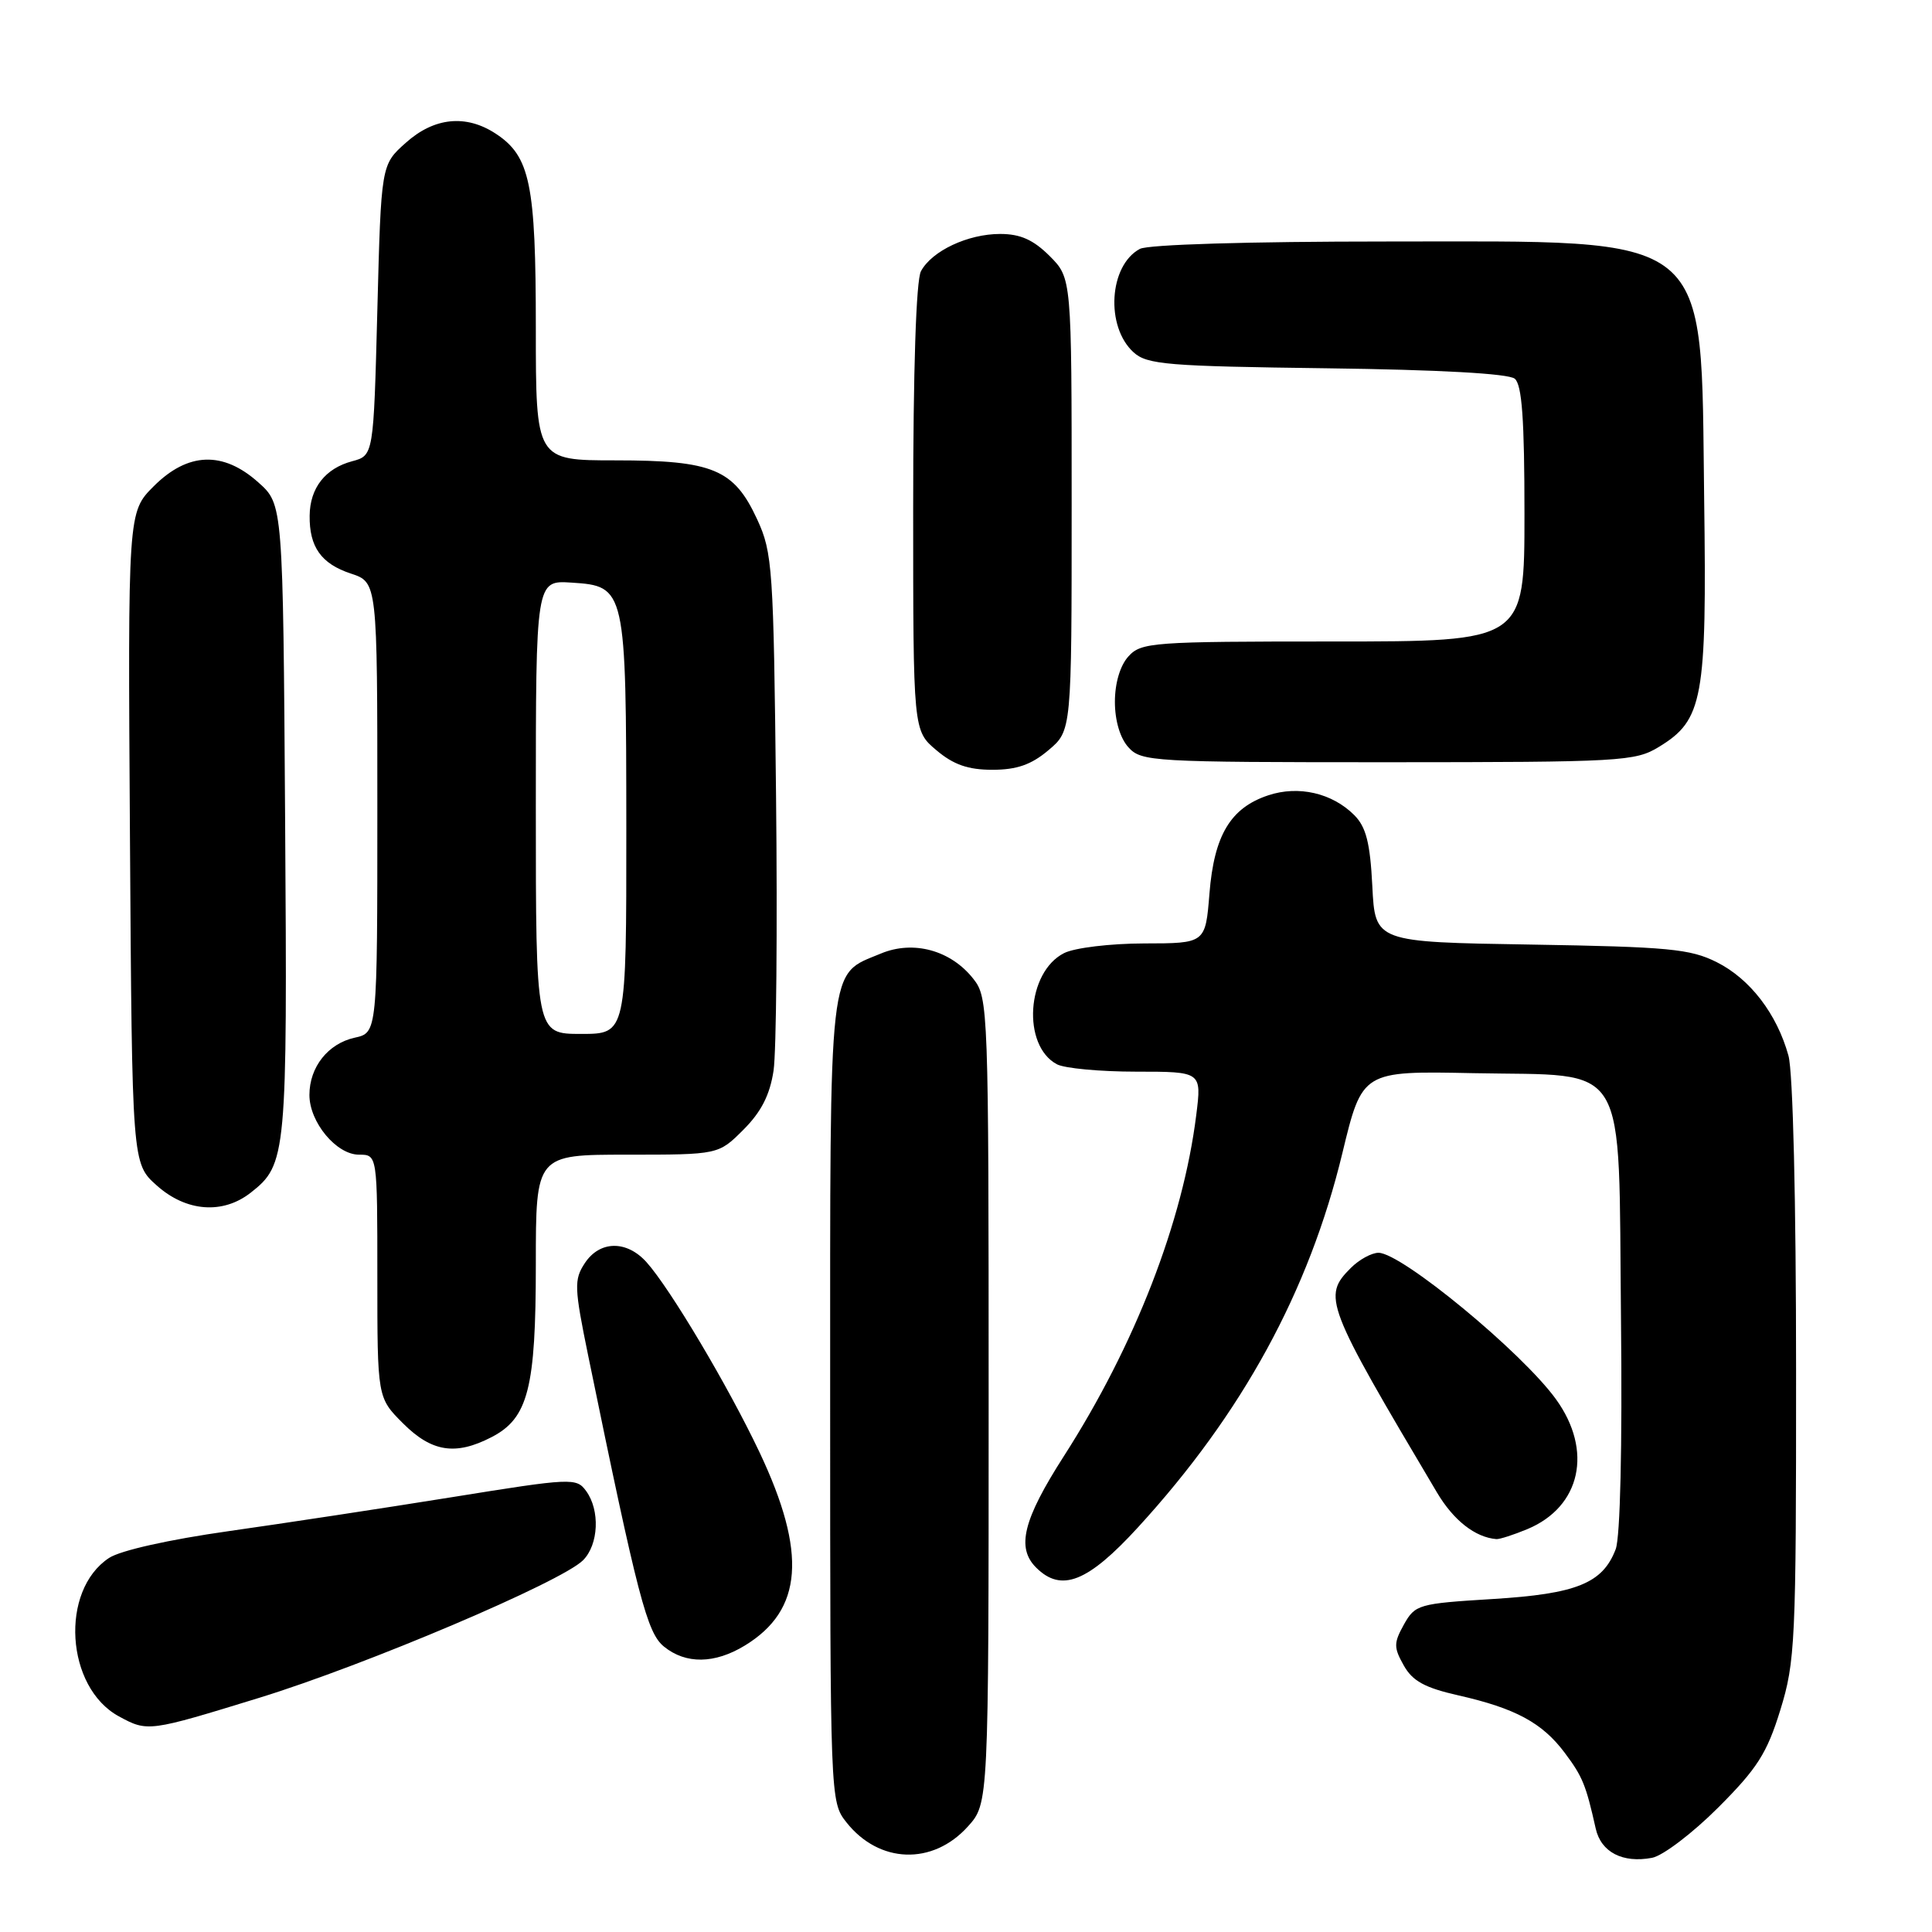 <?xml version="1.0" encoding="UTF-8" standalone="no"?>
<!DOCTYPE svg PUBLIC "-//W3C//DTD SVG 1.1//EN" "http://www.w3.org/Graphics/SVG/1.1/DTD/svg11.dtd" >
<svg xmlns="http://www.w3.org/2000/svg" xmlns:xlink="http://www.w3.org/1999/xlink" version="1.1" viewBox="0 0 256 256">
 <g >
 <path fill="currentColor"
d=" M 227.65 239.53 C 232.84 234.34 234.13 232.33 235.90 226.59 C 237.88 220.18 238.00 217.58 237.99 181.64 C 237.99 159.18 237.58 142.01 236.98 139.88 C 235.45 134.34 231.89 129.71 227.49 127.50 C 223.97 125.73 221.09 125.46 202.85 125.16 C 182.21 124.83 182.21 124.83 181.84 117.42 C 181.55 111.66 181.01 109.57 179.44 108.00 C 176.52 105.08 172.06 104.05 168.06 105.38 C 163.05 107.04 160.88 110.67 160.26 118.38 C 159.73 125.00 159.73 125.00 151.61 125.01 C 147.10 125.02 142.39 125.59 141.00 126.29 C 136.02 128.80 135.39 138.53 140.04 141.02 C 141.05 141.56 145.77 142.00 150.55 142.00 C 159.23 142.00 159.23 142.00 158.51 147.74 C 156.75 161.88 150.38 178.28 140.96 192.96 C 135.57 201.37 134.65 205.08 137.29 207.71 C 140.62 211.04 144.13 209.66 150.79 202.38 C 164.62 187.28 173.45 171.11 177.87 152.80 C 180.50 141.90 180.50 141.90 195.23 142.20 C 216.10 142.62 214.42 139.83 214.79 174.85 C 214.97 191.69 214.69 203.67 214.09 205.27 C 212.37 209.80 208.90 211.20 197.76 211.88 C 187.96 212.48 187.51 212.61 186.03 215.25 C 184.67 217.70 184.66 218.29 186.00 220.67 C 187.16 222.75 188.79 223.64 193.26 224.65 C 200.80 226.36 204.36 228.28 207.33 232.25 C 209.70 235.41 210.14 236.49 211.44 242.29 C 212.14 245.42 215.00 246.91 218.91 246.17 C 220.33 245.90 224.27 242.91 227.65 239.53 Z  M 128.25 242.02 C 131.00 238.97 131.00 238.97 131.00 185.62 C 131.00 133.65 130.95 132.20 128.98 129.71 C 126.00 125.91 121.02 124.55 116.72 126.35 C 109.69 129.28 110.00 126.55 110.00 185.59 C 110.00 238.36 110.01 238.75 112.14 241.45 C 116.47 246.95 123.58 247.20 128.25 242.02 Z  M 34.38 224.96 C 48.47 220.62 74.37 209.62 77.25 206.75 C 79.33 204.67 79.53 200.11 77.66 197.56 C 76.38 195.80 75.74 195.83 59.91 198.38 C 50.89 199.83 37.54 201.86 30.26 202.89 C 22.43 204.00 15.97 205.44 14.46 206.43 C 7.90 210.73 8.69 223.60 15.76 227.43 C 19.57 229.50 19.69 229.48 34.38 224.96 Z  M 98.70 218.04 C 106.39 213.35 106.96 205.78 100.62 192.39 C 96.48 183.66 88.80 170.74 85.67 167.25 C 83.03 164.31 79.46 164.37 77.48 167.39 C 76.05 169.57 76.09 170.61 77.94 179.64 C 84.55 211.82 85.74 216.37 87.99 218.19 C 90.88 220.53 94.70 220.48 98.70 218.04 Z  M 202.40 202.61 C 209.47 199.65 211.10 192.21 206.17 185.40 C 201.66 179.16 185.70 166.00 182.66 166.00 C 181.75 166.00 180.10 166.90 179.00 168.00 C 175.20 171.80 175.59 172.80 190.41 197.77 C 192.61 201.47 195.47 203.71 198.28 203.94 C 198.71 203.97 200.57 203.37 202.40 202.61 Z  M 65.13 190.43 C 69.99 187.92 71.00 183.97 71.00 167.53 C 71.00 153.00 71.00 153.00 83.10 153.00 C 95.20 153.00 95.20 153.00 98.51 149.69 C 100.87 147.33 102.01 145.09 102.50 141.87 C 102.87 139.39 103.02 122.99 102.83 105.43 C 102.50 75.24 102.37 73.24 100.33 68.82 C 97.26 62.17 94.47 61.00 81.55 61.00 C 71.00 61.00 71.00 61.00 71.00 43.47 C 71.00 24.34 70.25 20.70 65.67 17.70 C 61.74 15.13 57.53 15.55 53.77 18.92 C 50.50 21.83 50.50 21.83 50.00 41.10 C 49.50 60.36 49.50 60.36 46.65 61.12 C 43.10 62.07 41.07 64.66 41.03 68.32 C 40.98 72.48 42.56 74.70 46.49 76.00 C 50.00 77.16 50.00 77.16 50.00 107.00 C 50.00 136.84 50.00 136.84 47.00 137.50 C 43.47 138.28 41.00 141.39 41.00 145.09 C 41.00 148.70 44.57 153.00 47.57 153.00 C 50.00 153.00 50.00 153.00 50.00 169.10 C 50.00 185.20 50.00 185.20 53.40 188.60 C 57.20 192.40 60.36 192.90 65.13 190.43 Z  M 33.23 158.03 C 37.98 154.30 38.08 153.15 37.78 108.63 C 37.50 66.83 37.50 66.83 34.23 63.92 C 29.55 59.73 24.89 59.91 20.37 64.43 C 16.94 67.86 16.94 67.86 17.22 111.01 C 17.50 154.17 17.50 154.17 20.77 157.08 C 24.67 160.57 29.53 160.94 33.23 158.03 Z  M 138.92 99.41 C 142.00 96.82 142.00 96.82 142.00 66.83 C 142.00 36.85 142.00 36.85 139.08 33.92 C 136.92 31.77 135.20 31.00 132.53 31.00 C 128.24 31.00 123.47 33.25 122.03 35.94 C 121.39 37.14 121.00 49.04 121.00 67.35 C 121.00 96.82 121.00 96.82 124.08 99.41 C 126.35 101.33 128.28 102.00 131.50 102.00 C 134.72 102.00 136.65 101.33 138.92 99.41 Z  M 219.81 98.97 C 225.66 95.41 226.17 92.65 225.81 66.13 C 225.34 30.26 227.49 32.00 183.68 32.00 C 165.49 32.00 152.12 32.40 151.04 32.98 C 146.94 35.17 146.45 43.29 150.21 46.69 C 152.00 48.31 154.69 48.53 175.81 48.80 C 190.66 48.99 199.90 49.50 200.71 50.18 C 201.67 50.97 202.00 55.57 202.00 68.12 C 202.00 85.00 202.00 85.00 176.65 85.00 C 152.67 85.00 151.21 85.11 149.52 86.98 C 148.42 88.19 147.73 90.52 147.73 93.00 C 147.73 95.48 148.42 97.81 149.52 99.02 C 151.23 100.92 152.69 101.00 183.90 101.00 C 214.83 100.99 216.67 100.89 219.81 98.97 Z  M 71.00 106.95 C 71.00 76.89 71.00 76.89 75.73 77.20 C 82.91 77.66 82.97 77.93 82.99 109.75 C 83.00 137.00 83.00 137.00 77.00 137.00 C 71.00 137.00 71.00 137.00 71.00 106.95 Z "/>
</g>
</svg>